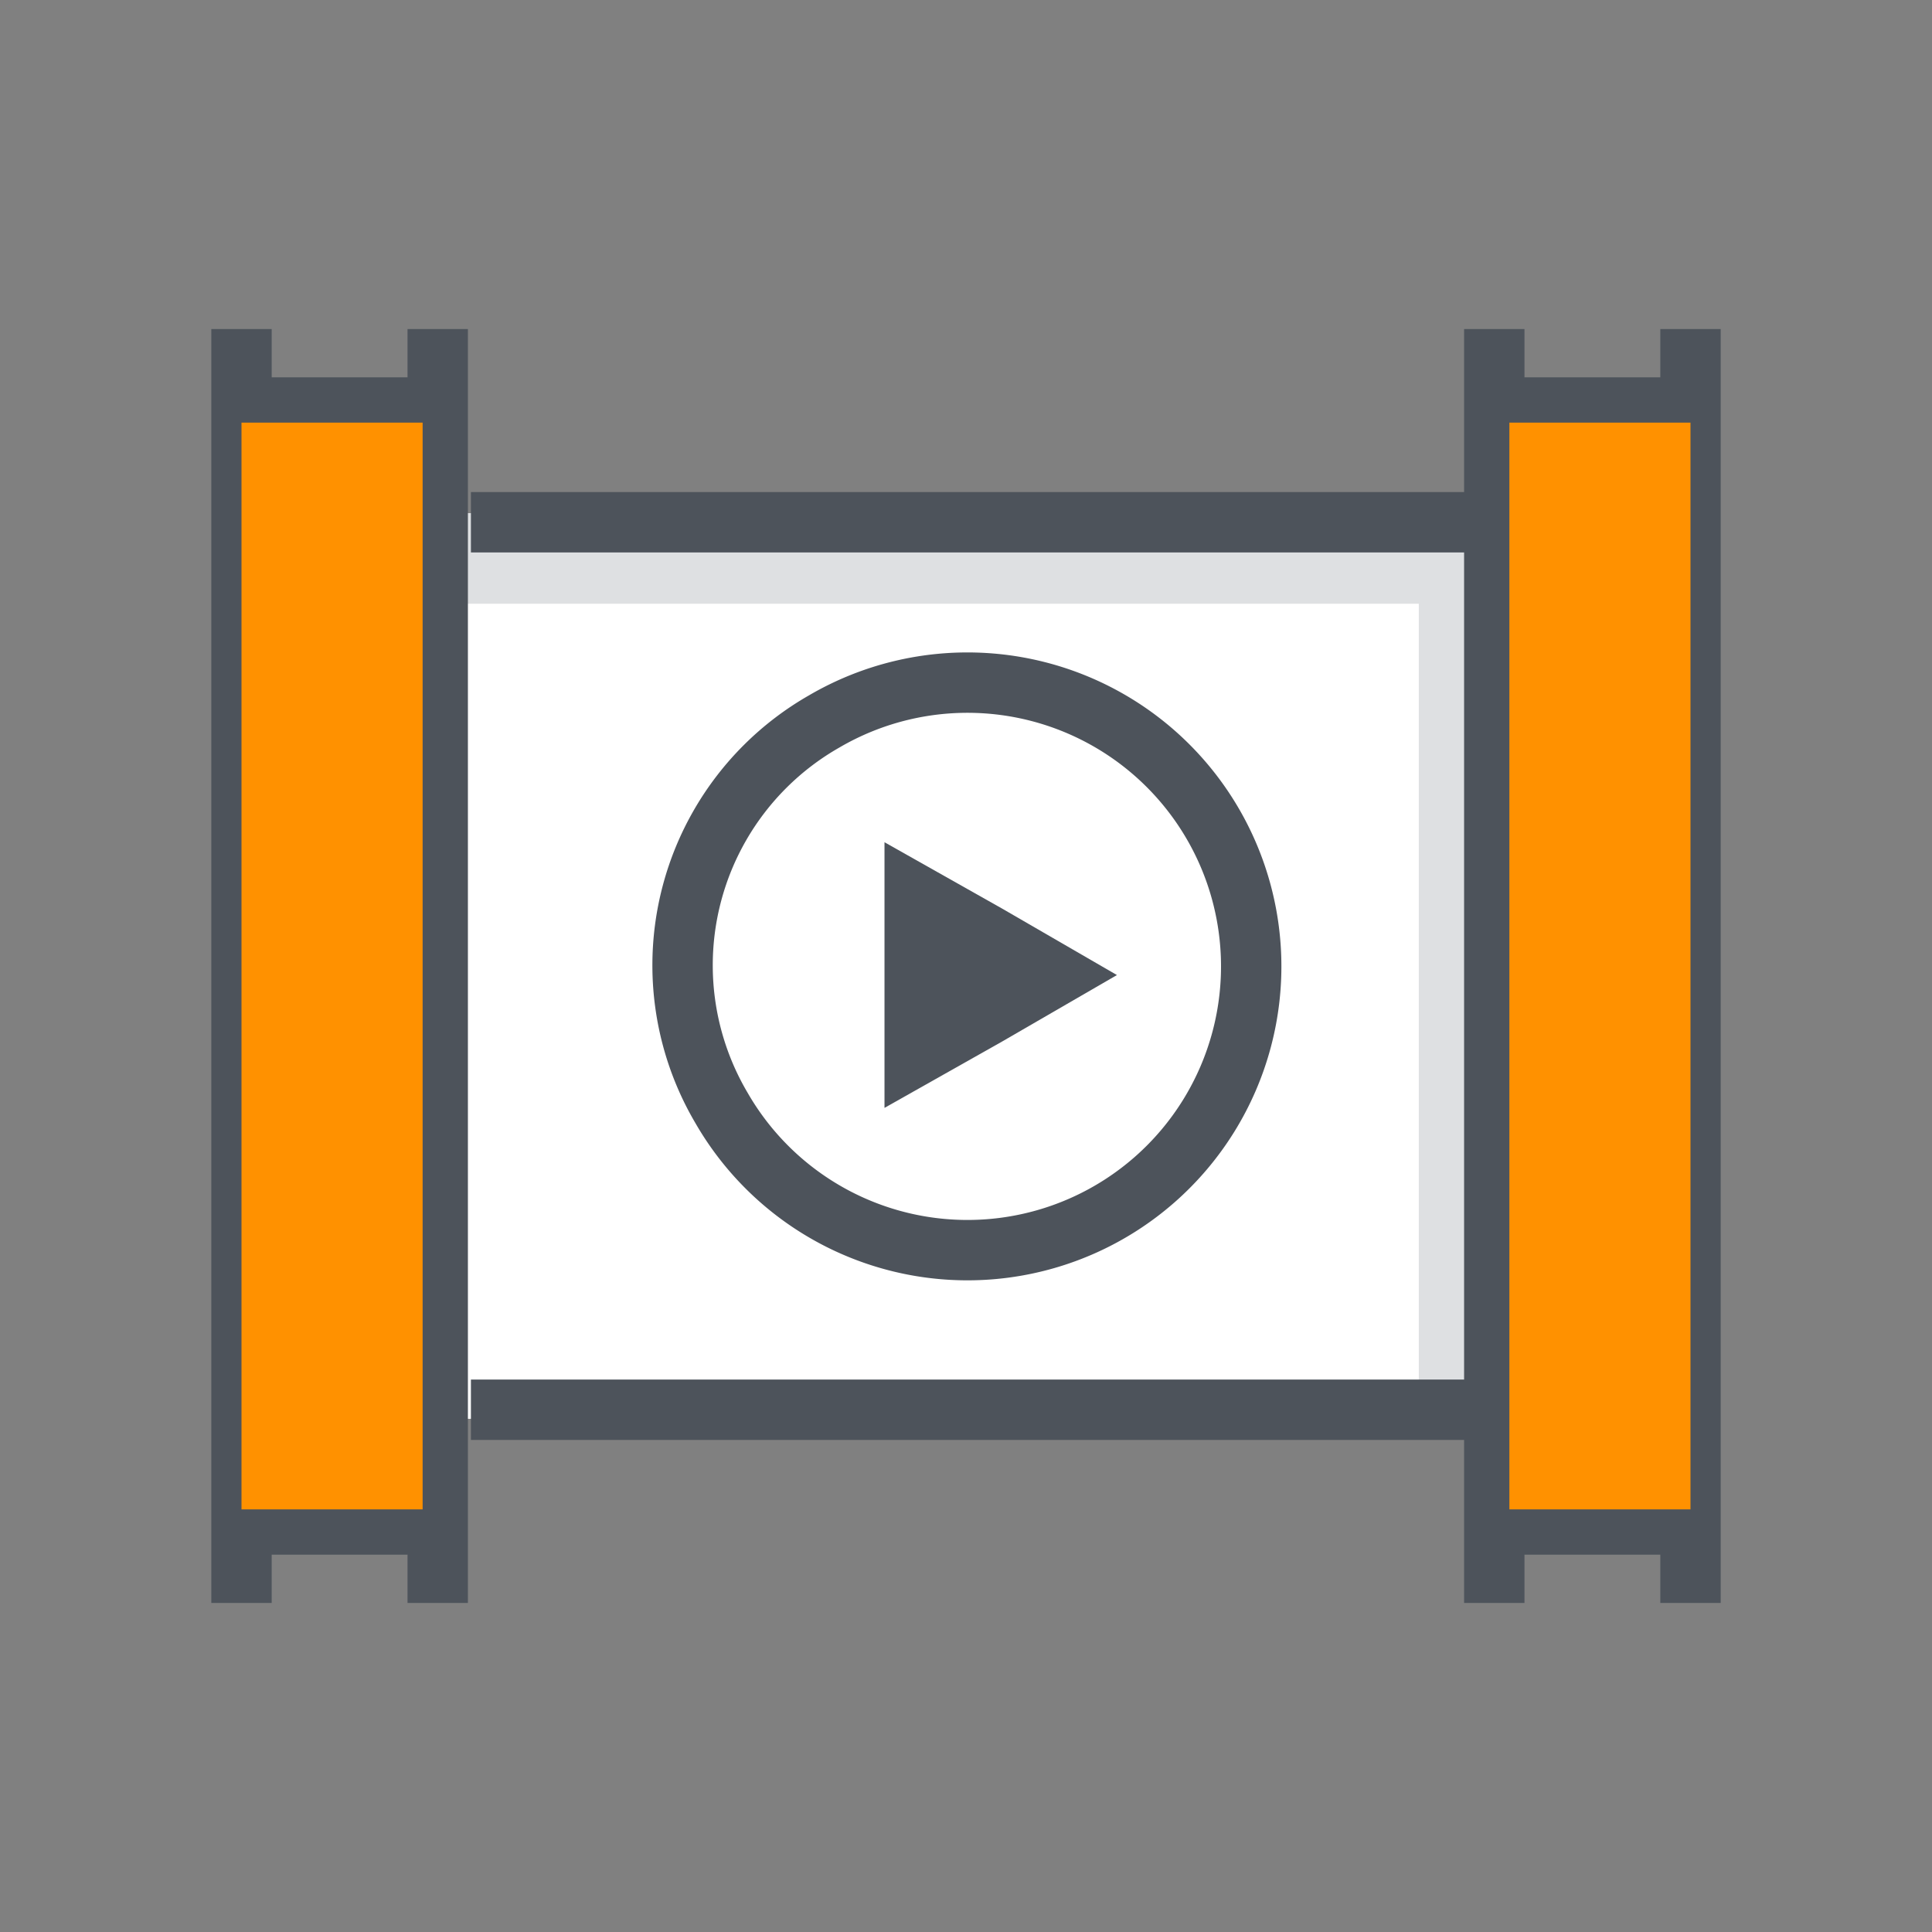 <svg xmlns="http://www.w3.org/2000/svg" viewBox="0 0 64 64"><rect x="0" y="0" width="64" height="64" fill="#808080" stroke="none"/><g style="isolation:isolate"><path fill="#fff" d="M15 17h34v30H15z"/><path fill="#dee0e2" d="M15 17v3h32v27h2V17H15z"/><path d="M8 10.9v42.2m6.5-42.2v42.2M8.2 13.5h6.1m-6.1 6.2h6.1m-6.1 6.1h6.1M8.2 32h6.1m-6.1 6.2h6.1m-6.1 6.1h6.1m-6.1 6.2h6.1m35.2-39.6v42.2M56 10.9v42.2m-6.3-39.6h6.1m-6.1 6.2h6.1m-6.1 6.1h6.1M49.7 32h6.1m-6.1 6.2h6.1m-6.1 6.1h6.1m-6.1 6.2h6.1m-40.2-3.8h33.9M15.6 17.3h33.9m-22.2 6.6a9.4 9.4 0 11-3.4 12.8 9.3 9.3 0 013.4-12.8z" fill="none" stroke="#4d535b" stroke-miterlimit="10" stroke-width="2"/><path fill="#4d535b" d="M29.3 27.9v8.8l3.9-2.2 3.8-2.2-3.8-2.2-3.9-2.2z"/><path d="M8 14h6v36H8zm42 0h6v36h-6z" style="mix-blend-mode:darken" fill="#ff9100"/></g></svg>